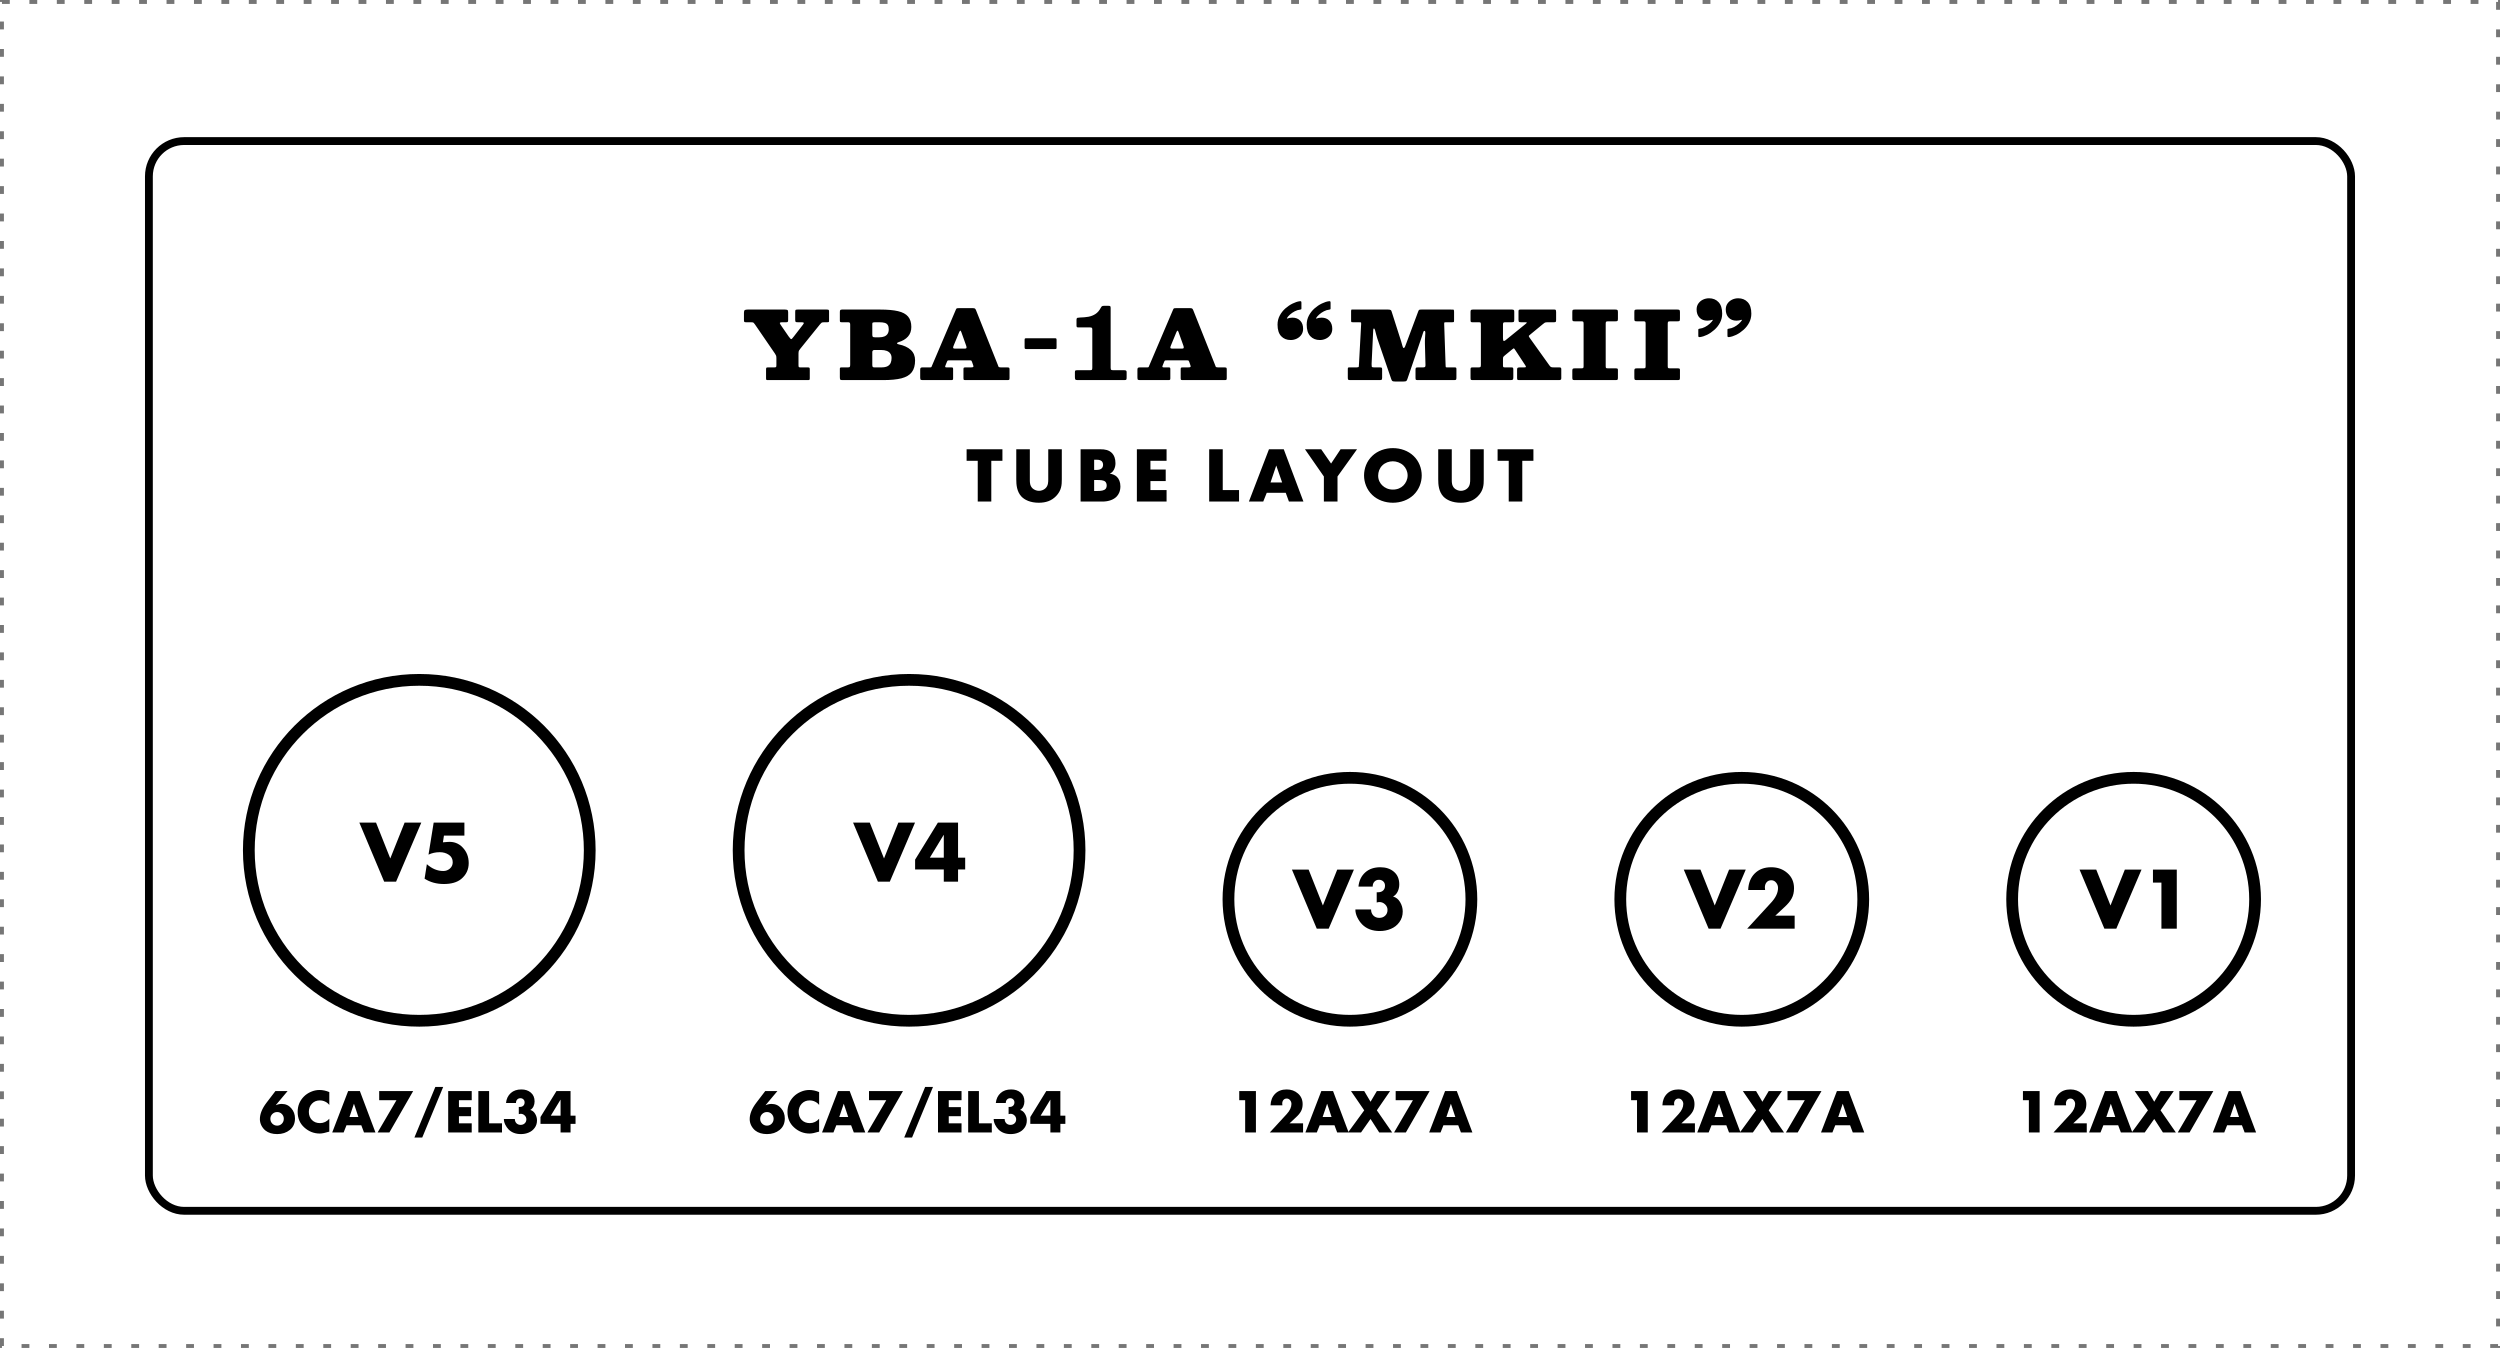 <svg width="638" height="344" viewBox="0 0 638 344" fill="none" xmlns="http://www.w3.org/2000/svg">
<g clip-path="url(#clip0_4_184)">
<rect x="0.5" y="0.5" width="637" height="343" stroke="#767676" stroke-dasharray="2 5"/>
<circle cx="107" cy="217" r="43.5" stroke="black" stroke-width="3"/>
<path d="M95.96 209.92L99.6 219.08L103.26 209.92H107.52L101.08 225H98.04L91.7 209.92H95.96ZM118.515 213.24H113.295L113.035 214.96L114.275 214.86C115.795 214.74 117.062 215.213 118.075 216.28C119.102 217.347 119.615 218.673 119.615 220.26C119.615 221.913 118.968 223.273 117.675 224.34C116.622 225.18 115.155 225.6 113.275 225.6C111.408 225.6 109.768 225.147 108.355 224.24L108.935 220.54C110.228 221.7 111.628 222.28 113.135 222.28C113.775 222.28 114.335 222.073 114.815 221.66C115.295 221.233 115.535 220.7 115.535 220.06C115.535 219.22 115.202 218.58 114.535 218.14C113.882 217.7 113.115 217.48 112.235 217.48C111.195 217.48 110.235 217.687 109.355 218.1L110.675 209.92H118.515V213.24Z" fill="black"/>
<path d="M70.284 278.444H73.392L70.396 282.014L70.424 282.042C70.909 281.827 71.399 281.72 71.894 281.72C72.893 281.72 73.705 282.089 74.33 282.826C74.965 283.554 75.282 284.422 75.282 285.43C75.282 286.671 74.843 287.647 73.966 288.356C73.089 289.065 72.015 289.42 70.746 289.42C69.505 289.42 68.501 289.117 67.736 288.51C67.307 288.155 66.961 287.721 66.7 287.208C66.448 286.685 66.322 286.153 66.322 285.612C66.322 284.287 66.887 282.887 68.016 281.412L70.284 278.444ZM69.5 286.76C69.845 287.096 70.256 287.264 70.732 287.264C71.208 287.264 71.609 287.096 71.936 286.76C72.263 286.415 72.426 285.999 72.426 285.514C72.426 285.038 72.263 284.632 71.936 284.296C71.609 283.96 71.208 283.792 70.732 283.792C70.256 283.792 69.845 283.96 69.5 284.296C69.164 284.632 68.996 285.038 68.996 285.514C68.996 285.999 69.164 286.415 69.5 286.76ZM84.04 278.696V281.986C83.76 281.613 83.405 281.328 82.976 281.132C82.556 280.927 82.108 280.824 81.632 280.824C80.801 280.824 80.124 281.104 79.602 281.664C79.079 282.224 78.818 282.919 78.818 283.75C78.818 284.59 79.079 285.281 79.602 285.822C80.134 286.354 80.824 286.62 81.674 286.62C82.122 286.62 82.556 286.522 82.976 286.326C83.396 286.121 83.75 285.845 84.04 285.5V288.79C82.976 289.117 82.168 289.28 81.618 289.28C80.115 289.28 78.794 288.762 77.656 287.726C76.526 286.709 75.962 285.379 75.962 283.736C75.962 282.224 76.48 280.936 77.516 279.872C78.038 279.34 78.654 278.925 79.364 278.626C80.073 278.318 80.796 278.164 81.534 278.164C82.346 278.164 83.181 278.341 84.04 278.696ZM92.204 287.166H88.424L87.696 289H84.784L88.844 278.444H91.84L95.816 289H92.89L92.204 287.166ZM91.462 285.066L90.342 281.706H90.314L89.18 285.066H91.462ZM101.181 280.768H96.771V278.444H105.437L99.375 289H96.365L101.181 280.768ZM111.101 277.38H113.103L107.755 290.302H105.753L111.101 277.38ZM120.384 280.768H117.122V282.532H120.216V284.856H117.122V286.676H120.384V289H114.378V278.444H120.384V280.768ZM124.82 278.444V286.676H128.11V289H122.076V278.444H124.82ZM131.681 281.482H129.133C129.236 280.427 129.647 279.578 130.365 278.934C131.047 278.327 131.943 278.024 133.053 278.024C134.033 278.024 134.841 278.295 135.475 278.836C136.11 279.377 136.427 280.129 136.427 281.09C136.427 281.538 136.334 281.963 136.147 282.364C135.961 282.756 135.685 283.055 135.321 283.26C135.853 283.4 136.273 283.736 136.581 284.268C136.889 284.791 137.043 285.341 137.043 285.92C137.043 286.657 136.843 287.297 136.441 287.838C136.049 288.379 135.545 288.776 134.929 289.028C134.323 289.289 133.66 289.42 132.941 289.42C131.625 289.42 130.575 289.023 129.791 288.23C129.455 287.885 129.166 287.465 128.923 286.97C128.69 286.475 128.578 286.009 128.587 285.57H131.387C131.387 285.999 131.523 286.359 131.793 286.648C132.073 286.928 132.428 287.068 132.857 287.068C133.287 287.068 133.637 286.937 133.907 286.676C134.187 286.415 134.327 286.074 134.327 285.654C134.327 285.262 134.183 284.931 133.893 284.66C133.604 284.38 133.263 284.24 132.871 284.24C132.759 284.24 132.601 284.268 132.395 284.324V282.49H132.675C133.03 282.49 133.319 282.387 133.543 282.182C133.767 281.967 133.879 281.683 133.879 281.328C133.879 281.011 133.777 280.754 133.571 280.558C133.366 280.362 133.109 280.264 132.801 280.264C132.456 280.264 132.181 280.381 131.975 280.614C131.77 280.838 131.672 281.127 131.681 281.482ZM145.605 284.716H146.879V286.816H145.605V289H143.057V286.816H137.933V285.066L142.007 278.444H145.605V284.716ZM143.057 284.716V280.656H143.029L140.565 284.716H143.057Z" fill="black"/>
<circle cx="232" cy="217" r="43.5" stroke="black" stroke-width="3"/>
<path d="M221.96 209.92L225.6 219.08L229.26 209.92H233.52L227.08 225H224.04L217.7 209.92H221.96ZM244.495 218.88H246.315V221.88H244.495V225H240.855V221.88H233.535V219.38L239.355 209.92H244.495V218.88ZM240.855 218.88V213.08H240.815L237.295 218.88H240.855Z" fill="black"/>
<path d="M195.284 278.444H198.392L195.396 282.014L195.424 282.042C195.909 281.827 196.399 281.72 196.894 281.72C197.893 281.72 198.705 282.089 199.33 282.826C199.965 283.554 200.282 284.422 200.282 285.43C200.282 286.671 199.843 287.647 198.966 288.356C198.089 289.065 197.015 289.42 195.746 289.42C194.505 289.42 193.501 289.117 192.736 288.51C192.307 288.155 191.961 287.721 191.7 287.208C191.448 286.685 191.322 286.153 191.322 285.612C191.322 284.287 191.887 282.887 193.016 281.412L195.284 278.444ZM194.5 286.76C194.845 287.096 195.256 287.264 195.732 287.264C196.208 287.264 196.609 287.096 196.936 286.76C197.263 286.415 197.426 285.999 197.426 285.514C197.426 285.038 197.263 284.632 196.936 284.296C196.609 283.96 196.208 283.792 195.732 283.792C195.256 283.792 194.845 283.96 194.5 284.296C194.164 284.632 193.996 285.038 193.996 285.514C193.996 285.999 194.164 286.415 194.5 286.76ZM209.04 278.696V281.986C208.76 281.613 208.405 281.328 207.976 281.132C207.556 280.927 207.108 280.824 206.632 280.824C205.801 280.824 205.124 281.104 204.602 281.664C204.079 282.224 203.818 282.919 203.818 283.75C203.818 284.59 204.079 285.281 204.602 285.822C205.134 286.354 205.824 286.62 206.674 286.62C207.122 286.62 207.556 286.522 207.976 286.326C208.396 286.121 208.75 285.845 209.04 285.5V288.79C207.976 289.117 207.168 289.28 206.618 289.28C205.115 289.28 203.794 288.762 202.656 287.726C201.526 286.709 200.962 285.379 200.962 283.736C200.962 282.224 201.48 280.936 202.516 279.872C203.038 279.34 203.654 278.925 204.364 278.626C205.073 278.318 205.796 278.164 206.534 278.164C207.346 278.164 208.181 278.341 209.04 278.696ZM217.204 287.166H213.424L212.696 289H209.784L213.844 278.444H216.84L220.816 289H217.89L217.204 287.166ZM216.462 285.066L215.342 281.706H215.314L214.18 285.066H216.462ZM226.181 280.768H221.771V278.444H230.437L224.375 289H221.365L226.181 280.768ZM236.101 277.38H238.103L232.755 290.302H230.753L236.101 277.38ZM245.384 280.768H242.122V282.532H245.216V284.856H242.122V286.676H245.384V289H239.378V278.444H245.384V280.768ZM249.82 278.444V286.676H253.11V289H247.076V278.444H249.82ZM256.681 281.482H254.133C254.236 280.427 254.647 279.578 255.365 278.934C256.047 278.327 256.943 278.024 258.053 278.024C259.033 278.024 259.841 278.295 260.475 278.836C261.11 279.377 261.427 280.129 261.427 281.09C261.427 281.538 261.334 281.963 261.147 282.364C260.961 282.756 260.685 283.055 260.321 283.26C260.853 283.4 261.273 283.736 261.581 284.268C261.889 284.791 262.043 285.341 262.043 285.92C262.043 286.657 261.843 287.297 261.441 287.838C261.049 288.379 260.545 288.776 259.929 289.028C259.323 289.289 258.66 289.42 257.941 289.42C256.625 289.42 255.575 289.023 254.791 288.23C254.455 287.885 254.166 287.465 253.923 286.97C253.69 286.475 253.578 286.009 253.587 285.57H256.387C256.387 285.999 256.523 286.359 256.793 286.648C257.073 286.928 257.428 287.068 257.857 287.068C258.287 287.068 258.637 286.937 258.907 286.676C259.187 286.415 259.327 286.074 259.327 285.654C259.327 285.262 259.183 284.931 258.893 284.66C258.604 284.38 258.263 284.24 257.871 284.24C257.759 284.24 257.601 284.268 257.395 284.324V282.49H257.675C258.03 282.49 258.319 282.387 258.543 282.182C258.767 281.967 258.879 281.683 258.879 281.328C258.879 281.011 258.777 280.754 258.571 280.558C258.366 280.362 258.109 280.264 257.801 280.264C257.456 280.264 257.181 280.381 256.975 280.614C256.77 280.838 256.672 281.127 256.681 281.482ZM270.605 284.716H271.879V286.816H270.605V289H268.057V286.816H262.933V285.066L267.007 278.444H270.605V284.716ZM268.057 284.716V280.656H268.029L265.565 284.716H268.057Z" fill="black"/>
<circle cx="544.5" cy="229.5" r="31" stroke="black" stroke-width="3"/>
<path d="M517.766 280.768H516.254V278.444H520.51V289H517.766V280.768ZM529.086 286.676H532.544V289H524.06L528.372 284.31C529.174 283.433 529.576 282.569 529.576 281.72C529.576 281.365 529.459 281.048 529.226 280.768C529.002 280.488 528.717 280.348 528.372 280.348C528.017 280.348 527.737 280.469 527.532 280.712C527.326 280.955 527.224 281.263 527.224 281.636C527.224 281.785 527.238 281.935 527.266 282.084H524.242C524.288 280.861 524.676 279.881 525.404 279.144C526.141 278.397 527.126 278.024 528.358 278.024C529.496 278.024 530.458 278.369 531.242 279.06C532.035 279.751 532.432 280.656 532.432 281.776C532.432 282.485 532.292 283.092 532.012 283.596C531.741 284.1 531.312 284.618 530.724 285.15L529.086 286.676ZM540.559 287.166H536.779L536.051 289H533.139L537.199 278.444H540.195L544.171 289H541.245L540.559 287.166ZM539.817 285.066L538.697 281.706H538.669L537.535 285.066H539.817ZM548.151 283.358L544.777 278.444H548.151L549.761 281.174L551.371 278.444H554.745L551.371 283.358L555.277 289H551.973L549.761 285.556L547.339 289H544.021L548.151 283.358ZM560.584 280.768H556.174V278.444H564.84L558.778 289H555.768L560.584 280.768ZM572.141 287.166H568.361L567.633 289H564.721L568.781 278.444H571.777L575.753 289H572.827L572.141 287.166ZM571.399 285.066L570.279 281.706H570.251L569.117 285.066H571.399Z" fill="black"/>
<circle cx="344.5" cy="229.5" r="31" stroke="black" stroke-width="3"/>
<path d="M317.766 280.768H316.254V278.444H320.51V289H317.766V280.768ZM329.086 286.676H332.544V289H324.06L328.372 284.31C329.174 283.433 329.576 282.569 329.576 281.72C329.576 281.365 329.459 281.048 329.226 280.768C329.002 280.488 328.717 280.348 328.372 280.348C328.017 280.348 327.737 280.469 327.532 280.712C327.326 280.955 327.224 281.263 327.224 281.636C327.224 281.785 327.238 281.935 327.266 282.084H324.242C324.288 280.861 324.676 279.881 325.404 279.144C326.141 278.397 327.126 278.024 328.358 278.024C329.496 278.024 330.458 278.369 331.242 279.06C332.035 279.751 332.432 280.656 332.432 281.776C332.432 282.485 332.292 283.092 332.012 283.596C331.741 284.1 331.312 284.618 330.724 285.15L329.086 286.676ZM340.559 287.166H336.779L336.051 289H333.139L337.199 278.444H340.195L344.171 289H341.245L340.559 287.166ZM339.817 285.066L338.697 281.706H338.669L337.535 285.066H339.817ZM348.151 283.358L344.777 278.444H348.151L349.761 281.174L351.371 278.444H354.745L351.371 283.358L355.277 289H351.973L349.761 285.556L347.339 289H344.021L348.151 283.358ZM360.584 280.768H356.174V278.444H364.84L358.778 289H355.768L360.584 280.768ZM372.141 287.166H368.361L367.633 289H364.721L368.781 278.444H371.777L375.753 289H372.827L372.141 287.166ZM371.399 285.066L370.279 281.706H370.251L369.117 285.066H371.399Z" fill="black"/>
<path d="M333.96 221.92L337.6 231.08L341.26 221.92H345.52L339.08 237H336.04L329.7 221.92H333.96ZM350.315 226.26H346.675C346.822 224.753 347.408 223.54 348.435 222.62C349.408 221.753 350.688 221.32 352.275 221.32C353.675 221.32 354.828 221.707 355.735 222.48C356.642 223.253 357.095 224.327 357.095 225.7C357.095 226.34 356.962 226.947 356.695 227.52C356.428 228.08 356.035 228.507 355.515 228.8C356.275 229 356.875 229.48 357.315 230.24C357.755 230.987 357.975 231.773 357.975 232.6C357.975 233.653 357.688 234.567 357.115 235.34C356.555 236.113 355.835 236.68 354.955 237.04C354.088 237.413 353.142 237.6 352.115 237.6C350.235 237.6 348.735 237.033 347.615 235.9C347.135 235.407 346.722 234.807 346.375 234.1C346.042 233.393 345.882 232.727 345.895 232.1H349.895C349.895 232.713 350.088 233.227 350.475 233.64C350.875 234.04 351.382 234.24 351.995 234.24C352.608 234.24 353.108 234.053 353.495 233.68C353.895 233.307 354.095 232.82 354.095 232.22C354.095 231.66 353.888 231.187 353.475 230.8C353.062 230.4 352.575 230.2 352.015 230.2C351.855 230.2 351.628 230.24 351.335 230.32V227.7H351.735C352.242 227.7 352.655 227.553 352.975 227.26C353.295 226.953 353.455 226.547 353.455 226.04C353.455 225.587 353.308 225.22 353.015 224.94C352.722 224.66 352.355 224.52 351.915 224.52C351.422 224.52 351.028 224.687 350.735 225.02C350.442 225.34 350.302 225.753 350.315 226.26Z" fill="black"/>
<circle cx="444.5" cy="229.5" r="31" stroke="black" stroke-width="3"/>
<path d="M417.766 280.768H416.254V278.444H420.51V289H417.766V280.768ZM429.086 286.676H432.544V289H424.06L428.372 284.31C429.174 283.433 429.576 282.569 429.576 281.72C429.576 281.365 429.459 281.048 429.226 280.768C429.002 280.488 428.717 280.348 428.372 280.348C428.017 280.348 427.737 280.469 427.532 280.712C427.326 280.955 427.224 281.263 427.224 281.636C427.224 281.785 427.238 281.935 427.266 282.084H424.242C424.288 280.861 424.676 279.881 425.404 279.144C426.141 278.397 427.126 278.024 428.358 278.024C429.496 278.024 430.458 278.369 431.242 279.06C432.035 279.751 432.432 280.656 432.432 281.776C432.432 282.485 432.292 283.092 432.012 283.596C431.741 284.1 431.312 284.618 430.724 285.15L429.086 286.676ZM440.559 287.166H436.779L436.051 289H433.139L437.199 278.444H440.195L444.171 289H441.245L440.559 287.166ZM439.817 285.066L438.697 281.706H438.669L437.535 285.066H439.817ZM448.151 283.358L444.777 278.444H448.151L449.761 281.174L451.371 278.444H454.745L451.371 283.358L455.277 289H451.973L449.761 285.556L447.339 289H444.021L448.151 283.358ZM460.584 280.768H456.174V278.444H464.84L458.778 289H455.768L460.584 280.768ZM472.141 287.166H468.361L467.633 289H464.721L468.781 278.444H471.777L475.753 289H472.827L472.141 287.166ZM471.399 285.066L470.279 281.706H470.251L469.117 285.066H471.399Z" fill="black"/>
<path d="M433.96 221.92L437.6 231.08L441.26 221.92H445.52L439.08 237H436.04L429.7 221.92H433.96ZM453.055 233.68H457.995V237H445.875L452.035 230.3C453.182 229.047 453.755 227.813 453.755 226.6C453.755 226.093 453.588 225.64 453.255 225.24C452.935 224.84 452.528 224.64 452.035 224.64C451.528 224.64 451.128 224.813 450.835 225.16C450.542 225.507 450.395 225.947 450.395 226.48C450.395 226.693 450.415 226.907 450.455 227.12H446.135C446.202 225.373 446.755 223.973 447.795 222.92C448.848 221.853 450.255 221.32 452.015 221.32C453.642 221.32 455.015 221.813 456.135 222.8C457.268 223.787 457.835 225.08 457.835 226.68C457.835 227.693 457.635 228.56 457.235 229.28C456.848 230 456.235 230.74 455.395 231.5L453.055 233.68Z" fill="black"/>
<path d="M534.96 221.92L538.6 231.08L542.26 221.92H546.52L540.08 237H537.04L530.7 221.92H534.96ZM551.595 225.24H549.435V221.92H555.515V237H551.595V225.24Z" fill="black"/>
<rect x="38" y="36" width="562" height="273" rx="9" stroke="black" stroke-width="2"/>
<path d="M195.496 96.568V94.312C195.496 94.08 195.52 93.932 195.568 93.868C195.616 93.796 195.752 93.76 195.976 93.76H197.608C197.848 93.76 197.996 93.724 198.052 93.652C198.108 93.58 198.136 93.42 198.136 93.172V91.444C198.136 91.116 198.108 90.884 198.052 90.748C197.996 90.604 197.908 90.444 197.788 90.268L192.664 82.792C192.528 82.584 192.412 82.44 192.316 82.36C192.228 82.28 192.004 82.24 191.644 82.24H190.372C190.124 82.24 189.976 82.2 189.928 82.12C189.88 82.04 189.856 81.876 189.856 81.628V79.84C189.856 79.464 189.924 79.232 190.06 79.144C190.196 79.048 190.436 79 190.78 79H200.308C200.612 79 200.824 79.036 200.944 79.108C201.072 79.172 201.136 79.368 201.136 79.696V81.676C201.136 81.916 201.1 82.072 201.028 82.144C200.964 82.208 200.816 82.24 200.584 82.24H199.564C199.268 82.24 199.092 82.284 199.036 82.372C198.98 82.46 199.04 82.632 199.216 82.888L201.28 85.888C201.504 86.2 201.668 86.4 201.772 86.488C201.884 86.576 201.996 86.564 202.108 86.452C202.22 86.332 202.388 86.128 202.612 85.84L204.928 82.84C205.128 82.584 205.184 82.42 205.096 82.348C205.008 82.276 204.836 82.24 204.58 82.24H203.656C203.352 82.24 203.156 82.212 203.068 82.156C202.98 82.092 202.936 81.908 202.936 81.604V79.6C202.936 79.328 202.968 79.16 203.032 79.096C203.104 79.032 203.272 79 203.536 79H210.988C211.196 79 211.344 79.02 211.432 79.06C211.528 79.1 211.576 79.236 211.576 79.468V81.916C211.576 82.068 211.54 82.16 211.468 82.192C211.404 82.224 211.292 82.24 211.132 82.24H210.34C209.988 82.24 209.76 82.28 209.656 82.36C209.56 82.432 209.436 82.56 209.284 82.744L204.256 88.972C204.104 89.172 203.984 89.34 203.896 89.476C203.816 89.612 203.776 89.868 203.776 90.244V93.196C203.776 93.42 203.8 93.572 203.848 93.652C203.896 93.724 204.032 93.76 204.256 93.76H206.164C206.396 93.76 206.536 93.8 206.584 93.88C206.632 93.952 206.656 94.108 206.656 94.348V96.532C206.656 96.716 206.632 96.84 206.584 96.904C206.544 96.968 206.432 97 206.248 97H195.88C195.72 97 195.616 96.972 195.568 96.916C195.52 96.86 195.496 96.744 195.496 96.568ZM224.89 93.76C225.578 93.76 226.114 93.66 226.498 93.46C226.882 93.252 227.15 92.968 227.302 92.608C227.454 92.248 227.53 91.832 227.53 91.36C227.53 90.888 227.418 90.504 227.194 90.208C226.978 89.904 226.67 89.68 226.27 89.536C225.878 89.392 225.418 89.32 224.89 89.32H223.102C222.95 89.32 222.83 89.368 222.742 89.464C222.654 89.552 222.61 89.68 222.61 89.848V93.088C222.61 93.336 222.642 93.512 222.706 93.616C222.77 93.712 222.918 93.76 223.15 93.76H224.89ZM223.294 86.08H224.41C224.898 86.08 225.322 86.008 225.682 85.864C226.042 85.72 226.318 85.5 226.51 85.204C226.71 84.9 226.81 84.512 226.81 84.04C226.81 83.568 226.726 83.204 226.558 82.948C226.398 82.684 226.142 82.5 225.79 82.396C225.438 82.292 224.978 82.24 224.41 82.24H223.222C223.038 82.24 222.89 82.26 222.778 82.3C222.666 82.332 222.61 82.44 222.61 82.624V85.372C222.61 85.668 222.65 85.86 222.73 85.948C222.81 86.036 222.998 86.08 223.294 86.08ZM225.37 97H214.894C214.622 97 214.458 96.94 214.402 96.82C214.354 96.692 214.33 96.488 214.33 96.208V94.12C214.33 93.96 214.362 93.86 214.426 93.82C214.498 93.78 214.606 93.76 214.75 93.76H216.406C216.67 93.76 216.83 93.704 216.886 93.592C216.942 93.48 216.97 93.288 216.97 93.016V82.864C216.97 82.648 216.938 82.492 216.874 82.396C216.818 82.292 216.686 82.24 216.478 82.24H214.846C214.622 82.24 214.478 82.212 214.414 82.156C214.358 82.092 214.33 81.952 214.33 81.736V79.624C214.33 79.384 214.366 79.22 214.438 79.132C214.518 79.044 214.67 79 214.894 79H224.65C226.498 79 228.006 79.136 229.174 79.408C230.342 79.68 231.198 80.14 231.742 80.788C232.294 81.436 232.57 82.32 232.57 83.44C232.57 84.432 232.286 85.248 231.718 85.888C231.158 86.528 230.342 87.012 229.27 87.34C229.046 87.404 228.934 87.496 228.934 87.616C228.934 87.736 229.07 87.824 229.342 87.88C230.678 88.152 231.71 88.628 232.438 89.308C233.166 89.98 233.53 90.864 233.53 91.96C233.53 93.24 233.25 94.248 232.69 94.984C232.138 95.712 231.262 96.232 230.062 96.544C228.862 96.848 227.298 97 225.37 97ZM244.782 84.772L243.378 88.18C243.298 88.356 243.25 88.532 243.234 88.708C243.226 88.876 243.382 88.96 243.702 88.96H246.234C246.514 88.96 246.654 88.88 246.654 88.72C246.662 88.56 246.634 88.396 246.57 88.228L245.322 84.724C245.226 84.444 245.13 84.336 245.034 84.4C244.946 84.464 244.862 84.588 244.782 84.772ZM234.834 96.316V94.348C234.834 94.14 234.87 93.992 234.942 93.904C235.014 93.808 235.162 93.76 235.386 93.76H237.366C237.566 93.76 237.682 93.72 237.714 93.64C237.746 93.552 237.79 93.444 237.846 93.316L243.93 79.036C244.01 78.844 244.086 78.732 244.158 78.7C244.238 78.66 244.414 78.64 244.686 78.64H248.286C248.566 78.64 248.746 78.68 248.826 78.76C248.914 78.832 248.998 78.964 249.078 79.156L254.61 93.028C254.698 93.252 254.766 93.432 254.814 93.568C254.87 93.696 255.07 93.76 255.414 93.76H256.998C257.206 93.76 257.362 93.78 257.466 93.82C257.578 93.86 257.634 93.996 257.634 94.228V96.46C257.634 96.7 257.602 96.852 257.538 96.916C257.474 96.972 257.326 97 257.094 97H246.366C246.126 97 245.982 96.964 245.934 96.892C245.894 96.812 245.874 96.652 245.874 96.412V94.276C245.874 94.044 245.902 93.9 245.958 93.844C246.022 93.788 246.166 93.76 246.39 93.76H247.758C248.11 93.76 248.318 93.72 248.382 93.64C248.446 93.56 248.434 93.404 248.346 93.172L248.058 92.356C248.002 92.196 247.95 92.092 247.902 92.044C247.862 91.988 247.726 91.96 247.494 91.96H242.43C242.198 91.96 242.034 91.968 241.938 91.984C241.842 91.992 241.758 92.084 241.686 92.26L241.29 93.244C241.21 93.436 241.186 93.572 241.218 93.652C241.25 93.724 241.374 93.76 241.59 93.76H242.838C243.03 93.76 243.142 93.796 243.174 93.868C243.214 93.932 243.234 94.06 243.234 94.252V96.556C243.234 96.756 243.198 96.88 243.126 96.928C243.054 96.976 242.926 97 242.742 97H235.626C235.29 97 235.074 96.972 234.978 96.916C234.882 96.852 234.834 96.652 234.834 96.316ZM261.886 86.32H269.23C269.414 86.32 269.526 86.352 269.566 86.416C269.614 86.472 269.638 86.596 269.638 86.788V88.588C269.638 88.796 269.618 88.932 269.578 88.996C269.538 89.052 269.414 89.08 269.206 89.08H261.982C261.766 89.08 261.626 89.052 261.562 88.996C261.506 88.94 261.478 88.808 261.478 88.6V86.812C261.478 86.62 261.498 86.492 261.538 86.428C261.578 86.356 261.694 86.32 261.886 86.32ZM274.317 96.22V95.008C274.317 94.752 274.357 94.6 274.437 94.552C274.525 94.504 274.697 94.48 274.953 94.48H278.097C278.393 94.48 278.577 94.444 278.649 94.372C278.721 94.292 278.757 94.112 278.757 93.832V84.124C278.757 83.884 278.721 83.732 278.649 83.668C278.577 83.596 278.425 83.56 278.193 83.56H275.265C275.065 83.56 274.925 83.536 274.845 83.488C274.765 83.44 274.725 83.308 274.725 83.092V81.652C274.725 81.324 274.813 81.14 274.989 81.1C275.165 81.06 275.393 81.036 275.673 81.028C276.409 81.012 277.105 80.948 277.761 80.836C278.417 80.716 279.013 80.484 279.549 80.14C280.085 79.796 280.537 79.276 280.905 78.58C281.009 78.388 281.105 78.252 281.193 78.172C281.281 78.084 281.481 78.04 281.793 78.04H282.825C283.081 78.04 283.245 78.072 283.317 78.136C283.397 78.192 283.437 78.344 283.437 78.592V93.808C283.437 94.128 283.485 94.32 283.581 94.384C283.677 94.448 283.889 94.48 284.217 94.48H286.881C287.081 94.48 287.237 94.508 287.349 94.564C287.461 94.612 287.517 94.744 287.517 94.96V96.292C287.517 96.588 287.489 96.78 287.433 96.868C287.377 96.956 287.201 97 286.905 97H275.097C274.753 97 274.537 96.96 274.449 96.88C274.361 96.8 274.317 96.58 274.317 96.22ZM300.216 84.772L298.812 88.18C298.732 88.356 298.684 88.532 298.668 88.708C298.66 88.876 298.816 88.96 299.136 88.96H301.668C301.948 88.96 302.088 88.88 302.088 88.72C302.096 88.56 302.068 88.396 302.004 88.228L300.756 84.724C300.66 84.444 300.564 84.336 300.468 84.4C300.38 84.464 300.296 84.588 300.216 84.772ZM290.268 96.316V94.348C290.268 94.14 290.304 93.992 290.376 93.904C290.448 93.808 290.596 93.76 290.82 93.76H292.8C293 93.76 293.116 93.72 293.148 93.64C293.18 93.552 293.224 93.444 293.28 93.316L299.364 79.036C299.444 78.844 299.52 78.732 299.592 78.7C299.672 78.66 299.848 78.64 300.12 78.64H303.72C304 78.64 304.18 78.68 304.26 78.76C304.348 78.832 304.432 78.964 304.512 79.156L310.044 93.028C310.132 93.252 310.2 93.432 310.248 93.568C310.304 93.696 310.504 93.76 310.848 93.76H312.432C312.64 93.76 312.796 93.78 312.9 93.82C313.012 93.86 313.068 93.996 313.068 94.228V96.46C313.068 96.7 313.036 96.852 312.972 96.916C312.908 96.972 312.76 97 312.528 97H301.8C301.56 97 301.416 96.964 301.368 96.892C301.328 96.812 301.308 96.652 301.308 96.412V94.276C301.308 94.044 301.336 93.9 301.392 93.844C301.456 93.788 301.6 93.76 301.824 93.76H303.192C303.544 93.76 303.752 93.72 303.816 93.64C303.88 93.56 303.868 93.404 303.78 93.172L303.492 92.356C303.436 92.196 303.384 92.092 303.336 92.044C303.296 91.988 303.16 91.96 302.928 91.96H297.864C297.632 91.96 297.468 91.968 297.372 91.984C297.276 91.992 297.192 92.084 297.12 92.26L296.724 93.244C296.644 93.436 296.62 93.572 296.652 93.652C296.684 93.724 296.808 93.76 297.024 93.76H298.272C298.464 93.76 298.576 93.796 298.608 93.868C298.648 93.932 298.668 94.06 298.668 94.252V96.556C298.668 96.756 298.632 96.88 298.56 96.928C298.488 96.976 298.36 97 298.176 97H291.06C290.724 97 290.508 96.972 290.412 96.916C290.316 96.852 290.268 96.652 290.268 96.316ZM339.996 83.92C339.996 84.504 339.844 85.012 339.54 85.444C339.244 85.868 338.852 86.196 338.364 86.428C337.884 86.66 337.372 86.776 336.828 86.776C335.82 86.776 335.008 86.448 334.392 85.792C333.776 85.128 333.468 84.148 333.468 82.852C333.468 82.012 333.652 81.244 334.02 80.548C334.396 79.844 334.876 79.232 335.46 78.712C336.052 78.192 336.672 77.776 337.32 77.464C337.968 77.144 338.568 76.948 339.12 76.876C339.296 76.852 339.412 76.864 339.468 76.912C339.532 76.96 339.564 77.08 339.564 77.272V78.7C339.564 78.82 339.54 78.9 339.492 78.94C339.444 78.972 339.368 78.996 339.264 79.012C338.784 79.06 338.316 79.204 337.86 79.444C337.404 79.684 337 79.96 336.648 80.272C336.304 80.584 336.048 80.88 335.88 81.16C335.848 81.208 335.848 81.248 335.88 81.28C335.92 81.304 335.976 81.3 336.048 81.268C336.184 81.204 336.356 81.156 336.564 81.124C336.78 81.084 337.02 81.064 337.284 81.064C338.1 81.064 338.756 81.32 339.252 81.832C339.748 82.344 339.996 83.04 339.996 83.92ZM332.556 83.92C332.556 84.504 332.404 85.012 332.1 85.444C331.804 85.868 331.412 86.196 330.924 86.428C330.444 86.66 329.932 86.776 329.388 86.776C328.38 86.776 327.568 86.448 326.952 85.792C326.336 85.128 326.028 84.148 326.028 82.852C326.028 82.012 326.212 81.244 326.58 80.548C326.956 79.844 327.436 79.232 328.02 78.712C328.612 78.192 329.232 77.776 329.88 77.464C330.528 77.144 331.128 76.948 331.68 76.876C331.856 76.852 331.972 76.864 332.028 76.912C332.092 76.96 332.124 77.08 332.124 77.272V78.7C332.124 78.82 332.1 78.9 332.052 78.94C332.004 78.972 331.928 78.996 331.824 79.012C331.344 79.06 330.876 79.204 330.42 79.444C329.964 79.684 329.56 79.96 329.208 80.272C328.864 80.584 328.608 80.88 328.44 81.16C328.408 81.208 328.408 81.248 328.44 81.28C328.48 81.304 328.536 81.3 328.608 81.268C328.744 81.204 328.916 81.156 329.124 81.124C329.34 81.084 329.58 81.064 329.844 81.064C330.66 81.064 331.316 81.32 331.812 81.832C332.308 82.344 332.556 83.04 332.556 83.92ZM346.743 82.24H345.375C345.095 82.24 344.927 82.22 344.871 82.18C344.823 82.132 344.799 81.964 344.799 81.676V79.372C344.799 79.124 344.855 79 344.967 79C345.079 79 345.247 79 345.471 79H354.231C354.551 79 354.767 79.036 354.879 79.108C354.999 79.18 355.079 79.292 355.119 79.444C355.167 79.588 355.227 79.772 355.299 79.996L357.591 87.172C357.719 87.556 357.823 87.924 357.903 88.276C357.991 88.628 358.095 88.804 358.215 88.804C358.351 88.804 358.463 88.7 358.551 88.492C358.639 88.276 358.759 87.964 358.911 87.556L361.923 79.492C362.011 79.268 362.087 79.132 362.151 79.084C362.223 79.028 362.415 79 362.727 79H370.239C370.543 79 370.759 79.004 370.887 79.012C371.015 79.02 371.079 79.188 371.079 79.516V81.628C371.079 81.924 371.059 82.1 371.019 82.156C370.979 82.212 370.807 82.24 370.503 82.24H369.039C368.783 82.24 368.635 82.264 368.595 82.312C368.563 82.36 368.551 82.508 368.559 82.756L368.919 93.268C368.927 93.476 368.939 93.612 368.955 93.676C368.979 93.732 369.103 93.76 369.327 93.76H371.247C371.447 93.76 371.567 93.792 371.607 93.856C371.655 93.912 371.679 94.044 371.679 94.252V96.34C371.679 96.596 371.651 96.772 371.595 96.868C371.547 96.956 371.383 97 371.103 97H361.791C361.527 97 361.367 96.964 361.311 96.892C361.263 96.812 361.239 96.636 361.239 96.364V94.324C361.239 94.052 361.283 93.892 361.371 93.844C361.467 93.788 361.639 93.76 361.887 93.76H363.159C363.415 93.76 363.583 93.72 363.663 93.64C363.751 93.552 363.791 93.384 363.783 93.136L363.639 87.724C363.623 87.164 363.635 86.636 363.675 86.14C363.723 85.636 363.747 85.228 363.747 84.916C363.747 84.596 363.671 84.436 363.519 84.436C363.423 84.436 363.347 84.488 363.291 84.592C363.235 84.688 363.179 84.844 363.123 85.06C363.067 85.276 362.975 85.564 362.847 85.924L359.163 96.748C359.075 97.004 358.979 97.168 358.875 97.24C358.771 97.32 358.543 97.36 358.191 97.36H356.031C355.679 97.36 355.447 97.32 355.335 97.24C355.231 97.168 355.135 97.004 355.047 96.748L351.483 86.356C351.379 86.052 351.279 85.704 351.183 85.312C351.095 84.92 351.007 84.576 350.919 84.28C350.831 83.984 350.735 83.836 350.631 83.836C350.527 83.836 350.467 83.948 350.451 84.172C350.435 84.396 350.415 84.78 350.391 85.324L350.031 92.908C350.023 93.196 350.035 93.412 350.067 93.556C350.099 93.692 350.279 93.76 350.607 93.76H352.191C352.415 93.76 352.559 93.792 352.623 93.856C352.687 93.92 352.719 94.068 352.719 94.3V96.388C352.719 96.684 352.671 96.86 352.575 96.916C352.487 96.972 352.303 97 352.023 97H344.583C344.303 97 344.127 96.964 344.055 96.892C343.991 96.82 343.959 96.636 343.959 96.34V94.18C343.959 94.012 343.979 93.9 344.019 93.844C344.059 93.788 344.159 93.76 344.319 93.76H346.215C346.575 93.76 346.759 93.688 346.767 93.544C346.783 93.392 346.799 93.156 346.815 92.836L347.367 82.66C347.383 82.404 347.347 82.272 347.259 82.264C347.171 82.248 346.999 82.24 346.743 82.24ZM375.28 96.352V94.312C375.28 94.08 375.308 93.932 375.364 93.868C375.42 93.796 375.56 93.76 375.784 93.76H377.296C377.584 93.76 377.76 93.72 377.824 93.64C377.888 93.56 377.92 93.384 377.92 93.112V82.672C377.92 82.464 377.876 82.34 377.788 82.3C377.708 82.26 377.564 82.24 377.356 82.24H375.76C375.528 82.24 375.388 82.196 375.34 82.108C375.3 82.02 375.28 81.86 375.28 81.628V79.552C375.28 79.304 375.328 79.152 375.424 79.096C375.52 79.032 375.68 79 375.904 79H385.84C386.056 79 386.208 79.032 386.296 79.096C386.392 79.152 386.44 79.296 386.44 79.528V81.52C386.44 81.816 386.408 82.012 386.344 82.108C386.28 82.196 386.104 82.24 385.816 82.24H384.136C383.896 82.24 383.74 82.276 383.668 82.348C383.596 82.42 383.56 82.584 383.56 82.84V86.296C383.56 86.728 383.62 86.964 383.74 87.004C383.86 87.044 384.008 86.992 384.184 86.848L389.392 82.624C389.552 82.488 389.636 82.392 389.644 82.336C389.66 82.272 389.512 82.24 389.2 82.24H388.276C387.964 82.24 387.76 82.212 387.664 82.156C387.568 82.092 387.52 81.904 387.52 81.592V79.504C387.52 79.312 387.544 79.18 387.592 79.108C387.648 79.036 387.768 79 387.952 79H396.736C396.92 79 397.028 79.056 397.06 79.168C397.1 79.272 397.12 79.416 397.12 79.6V81.556C397.12 81.828 397.096 82.012 397.048 82.108C397 82.196 396.84 82.24 396.568 82.24H394.888C394.544 82.24 394.312 82.284 394.192 82.372C394.072 82.46 393.92 82.576 393.736 82.72L390.664 85.252C390.424 85.452 390.264 85.592 390.184 85.672C390.112 85.752 390.172 85.928 390.364 86.2L395.392 93.232C395.552 93.456 395.692 93.6 395.812 93.664C395.932 93.728 396.192 93.76 396.592 93.76H397.96C398.144 93.76 398.268 93.792 398.332 93.856C398.404 93.912 398.44 94.036 398.44 94.228V96.52C398.44 96.728 398.388 96.86 398.284 96.916C398.188 96.972 398.032 97 397.816 97H387.664C387.44 97 387.3 96.964 387.244 96.892C387.188 96.82 387.16 96.672 387.16 96.448V94.324C387.16 94.068 387.216 93.912 387.328 93.856C387.448 93.792 387.624 93.76 387.856 93.76H388.984C389.312 93.76 389.456 93.7 389.416 93.58C389.384 93.452 389.312 93.308 389.2 93.148L386.608 89.2C386.456 88.968 386.348 88.868 386.284 88.9C386.22 88.924 386.088 89.016 385.888 89.176L383.992 90.736C383.84 90.864 383.728 90.972 383.656 91.06C383.592 91.148 383.56 91.344 383.56 91.648V93.28C383.56 93.504 383.596 93.64 383.668 93.688C383.74 93.736 383.888 93.76 384.112 93.76H385.72C385.928 93.76 386.06 93.796 386.116 93.868C386.172 93.932 386.2 94.072 386.2 94.288V96.328C386.2 96.632 386.152 96.82 386.056 96.892C385.96 96.964 385.768 97 385.48 97H375.832C375.568 97 375.408 96.96 375.352 96.88C375.304 96.792 375.28 96.616 375.28 96.352ZM409.774 82.624V93.472C409.774 93.728 409.814 93.88 409.894 93.928C409.982 93.976 410.158 94 410.422 94H412.318C412.518 94 412.662 94.02 412.75 94.06C412.846 94.092 412.894 94.208 412.894 94.408V96.4C412.894 96.672 412.858 96.84 412.786 96.904C412.722 96.968 412.558 97 412.294 97H401.854C401.582 97 401.414 96.96 401.35 96.88C401.286 96.792 401.254 96.608 401.254 96.328V94.588C401.254 94.316 401.302 94.152 401.398 94.096C401.494 94.032 401.666 94 401.914 94H403.57C403.802 94 403.954 93.968 404.026 93.904C404.098 93.84 404.134 93.684 404.134 93.436V82.648C404.134 82.392 404.106 82.22 404.05 82.132C404.002 82.044 403.85 82 403.594 82H401.89C401.642 82 401.474 81.972 401.386 81.916C401.298 81.852 401.254 81.688 401.254 81.424V79.684C401.254 79.396 401.282 79.212 401.338 79.132C401.394 79.044 401.566 79 401.854 79H412.246C412.534 79 412.714 79.044 412.786 79.132C412.858 79.22 412.894 79.4 412.894 79.672V81.352C412.894 81.64 412.858 81.82 412.786 81.892C412.714 81.964 412.538 82 412.258 82H410.374C410.11 82 409.942 82.04 409.87 82.12C409.806 82.2 409.774 82.368 409.774 82.624ZM425.604 82.624V93.472C425.604 93.728 425.644 93.88 425.724 93.928C425.812 93.976 425.988 94 426.252 94H428.148C428.348 94 428.492 94.02 428.58 94.06C428.676 94.092 428.724 94.208 428.724 94.408V96.4C428.724 96.672 428.688 96.84 428.616 96.904C428.552 96.968 428.388 97 428.124 97H417.684C417.412 97 417.244 96.96 417.18 96.88C417.116 96.792 417.084 96.608 417.084 96.328V94.588C417.084 94.316 417.132 94.152 417.228 94.096C417.324 94.032 417.496 94 417.744 94H419.4C419.632 94 419.784 93.968 419.856 93.904C419.928 93.84 419.964 93.684 419.964 93.436V82.648C419.964 82.392 419.936 82.22 419.88 82.132C419.832 82.044 419.68 82 419.424 82H417.72C417.472 82 417.304 81.972 417.216 81.916C417.128 81.852 417.084 81.688 417.084 81.424V79.684C417.084 79.396 417.112 79.212 417.168 79.132C417.224 79.044 417.396 79 417.684 79H428.076C428.364 79 428.544 79.044 428.616 79.132C428.688 79.22 428.724 79.4 428.724 79.672V81.352C428.724 81.64 428.688 81.82 428.616 81.892C428.544 81.964 428.368 82 428.088 82H426.204C425.94 82 425.772 82.04 425.7 82.12C425.636 82.2 425.604 82.368 425.604 82.624ZM432.973 78.976C432.973 78.392 433.121 77.888 433.417 77.464C433.721 77.032 434.113 76.7 434.593 76.468C435.081 76.236 435.597 76.12 436.141 76.12C437.149 76.12 437.961 76.452 438.577 77.116C439.193 77.772 439.501 78.748 439.501 80.044C439.501 80.884 439.313 81.656 438.937 82.36C438.569 83.056 438.089 83.664 437.497 84.184C436.913 84.704 436.297 85.124 435.649 85.444C435.001 85.756 434.401 85.948 433.849 86.02C433.673 86.044 433.553 86.032 433.489 85.984C433.433 85.936 433.405 85.816 433.405 85.624V84.196C433.405 84.076 433.429 83.996 433.477 83.956C433.525 83.916 433.601 83.892 433.705 83.884C434.185 83.836 434.653 83.692 435.109 83.452C435.565 83.212 435.965 82.936 436.309 82.624C436.661 82.304 436.921 82.008 437.089 81.736C437.121 81.688 437.117 81.652 437.077 81.628C437.045 81.596 436.993 81.596 436.921 81.628C436.785 81.684 436.609 81.732 436.393 81.772C436.185 81.812 435.949 81.832 435.685 81.832C434.869 81.832 434.213 81.576 433.717 81.064C433.221 80.544 432.973 79.848 432.973 78.976ZM440.413 78.976C440.413 78.392 440.561 77.888 440.857 77.464C441.161 77.032 441.553 76.7 442.033 76.468C442.521 76.236 443.037 76.12 443.581 76.12C444.589 76.12 445.401 76.452 446.017 77.116C446.633 77.772 446.941 78.748 446.941 80.044C446.941 80.884 446.753 81.656 446.377 82.36C446.009 83.056 445.529 83.664 444.937 84.184C444.353 84.704 443.737 85.124 443.089 85.444C442.441 85.756 441.841 85.948 441.289 86.02C441.113 86.044 440.993 86.032 440.929 85.984C440.873 85.936 440.845 85.816 440.845 85.624V84.196C440.845 84.076 440.869 83.996 440.917 83.956C440.965 83.916 441.041 83.892 441.145 83.884C441.625 83.836 442.093 83.692 442.549 83.452C443.005 83.212 443.405 82.936 443.749 82.624C444.101 82.304 444.361 82.008 444.529 81.736C444.561 81.688 444.557 81.652 444.517 81.628C444.485 81.596 444.433 81.596 444.361 81.628C444.225 81.684 444.049 81.732 443.833 81.772C443.625 81.812 443.389 81.832 443.125 81.832C442.309 81.832 441.653 81.576 441.157 81.064C440.661 80.544 440.413 79.848 440.413 78.976ZM255.819 117.6H252.979V128H249.519V117.6H246.679V114.66H255.819V117.6ZM259.353 114.66H262.813V122.56C262.813 123.12 262.833 123.98 263.493 124.62C263.893 125 264.533 125.26 265.133 125.26C265.733 125.26 266.353 125.02 266.733 124.68C267.533 123.98 267.513 123 267.513 122.26V114.66H270.973V122.32C270.973 123.72 270.913 125.18 269.473 126.64C268.353 127.78 266.953 128.3 265.073 128.3C262.973 128.3 261.473 127.58 260.653 126.7C259.493 125.44 259.353 123.74 259.353 122.32V114.66ZM281.327 128H275.767V114.66H280.927C281.887 114.66 283.027 114.8 283.847 115.7C284.307 116.2 284.667 117.02 284.667 118.2C284.667 118.78 284.567 119.28 284.287 119.84C284.007 120.36 283.707 120.66 283.207 120.88C283.907 120.96 284.607 121.28 285.027 121.68C285.567 122.2 285.927 123.06 285.927 124.12C285.927 125.38 285.447 126.24 284.947 126.74C284.227 127.48 282.967 128 281.327 128ZM279.227 117.32V119.92H279.867C280.227 119.92 280.827 119.88 281.187 119.5C281.407 119.28 281.507 118.92 281.507 118.62C281.507 118.28 281.387 117.94 281.187 117.72C280.967 117.5 280.547 117.32 279.867 117.32H279.227ZM279.227 122.5V125.3H280.007C280.967 125.3 281.767 125.2 282.147 124.76C282.307 124.58 282.427 124.28 282.427 123.9C282.427 123.48 282.287 123.14 282.087 122.94C281.667 122.52 280.807 122.5 279.947 122.5H279.227ZM297.71 114.66V117.6H293.59V119.82H297.49V122.76H293.59V125.06H297.71V128H290.13V114.66H297.71ZM308.584 114.66H312.044V125.06H316.204V128H308.584V114.66ZM328.938 128L328.118 125.76H323.278L322.378 128H318.718L323.838 114.66H327.618L332.638 128H328.938ZM324.238 123.12H327.198L325.698 118.8L324.238 123.12ZM337.853 128V121.6L333.033 114.66H337.173L339.693 118.3L342.113 114.66H346.313L341.333 121.6V128H337.853ZM362.825 121.34C362.825 123.1 362.145 124.96 360.725 126.32C359.365 127.62 357.445 128.3 355.465 128.3C353.485 128.3 351.565 127.62 350.205 126.32C348.785 124.96 348.105 123.1 348.105 121.34C348.105 119.56 348.785 117.68 350.205 116.34C351.565 115.04 353.485 114.36 355.465 114.36C357.445 114.36 359.365 115.04 360.725 116.34C362.145 117.68 362.825 119.56 362.825 121.34ZM355.465 117.72C354.505 117.72 353.485 118.06 352.765 118.78C352.045 119.48 351.705 120.46 351.705 121.4C351.705 122.58 352.265 123.4 352.765 123.88C353.405 124.5 354.305 124.94 355.465 124.94C356.645 124.94 357.525 124.52 358.145 123.9C358.765 123.28 359.225 122.36 359.225 121.34C359.225 120.3 358.765 119.38 358.145 118.78C357.405 118.08 356.385 117.72 355.465 117.72ZM367.033 114.66H370.493V122.56C370.493 123.12 370.513 123.98 371.173 124.62C371.573 125 372.213 125.26 372.813 125.26C373.413 125.26 374.033 125.02 374.413 124.68C375.213 123.98 375.193 123 375.193 122.26V114.66H378.653V122.32C378.653 123.72 378.593 125.18 377.153 126.64C376.033 127.78 374.633 128.3 372.753 128.3C370.653 128.3 369.153 127.58 368.333 126.7C367.173 125.44 367.033 123.74 367.033 122.32V114.66ZM391.327 117.6H388.487V128H385.027V117.6H382.187V114.66H391.327V117.6Z" fill="black"/>
</g>
<defs>
<clipPath id="clip0_4_184">
<rect width="638" height="344" fill="white"/>
</clipPath>
</defs>
</svg>
